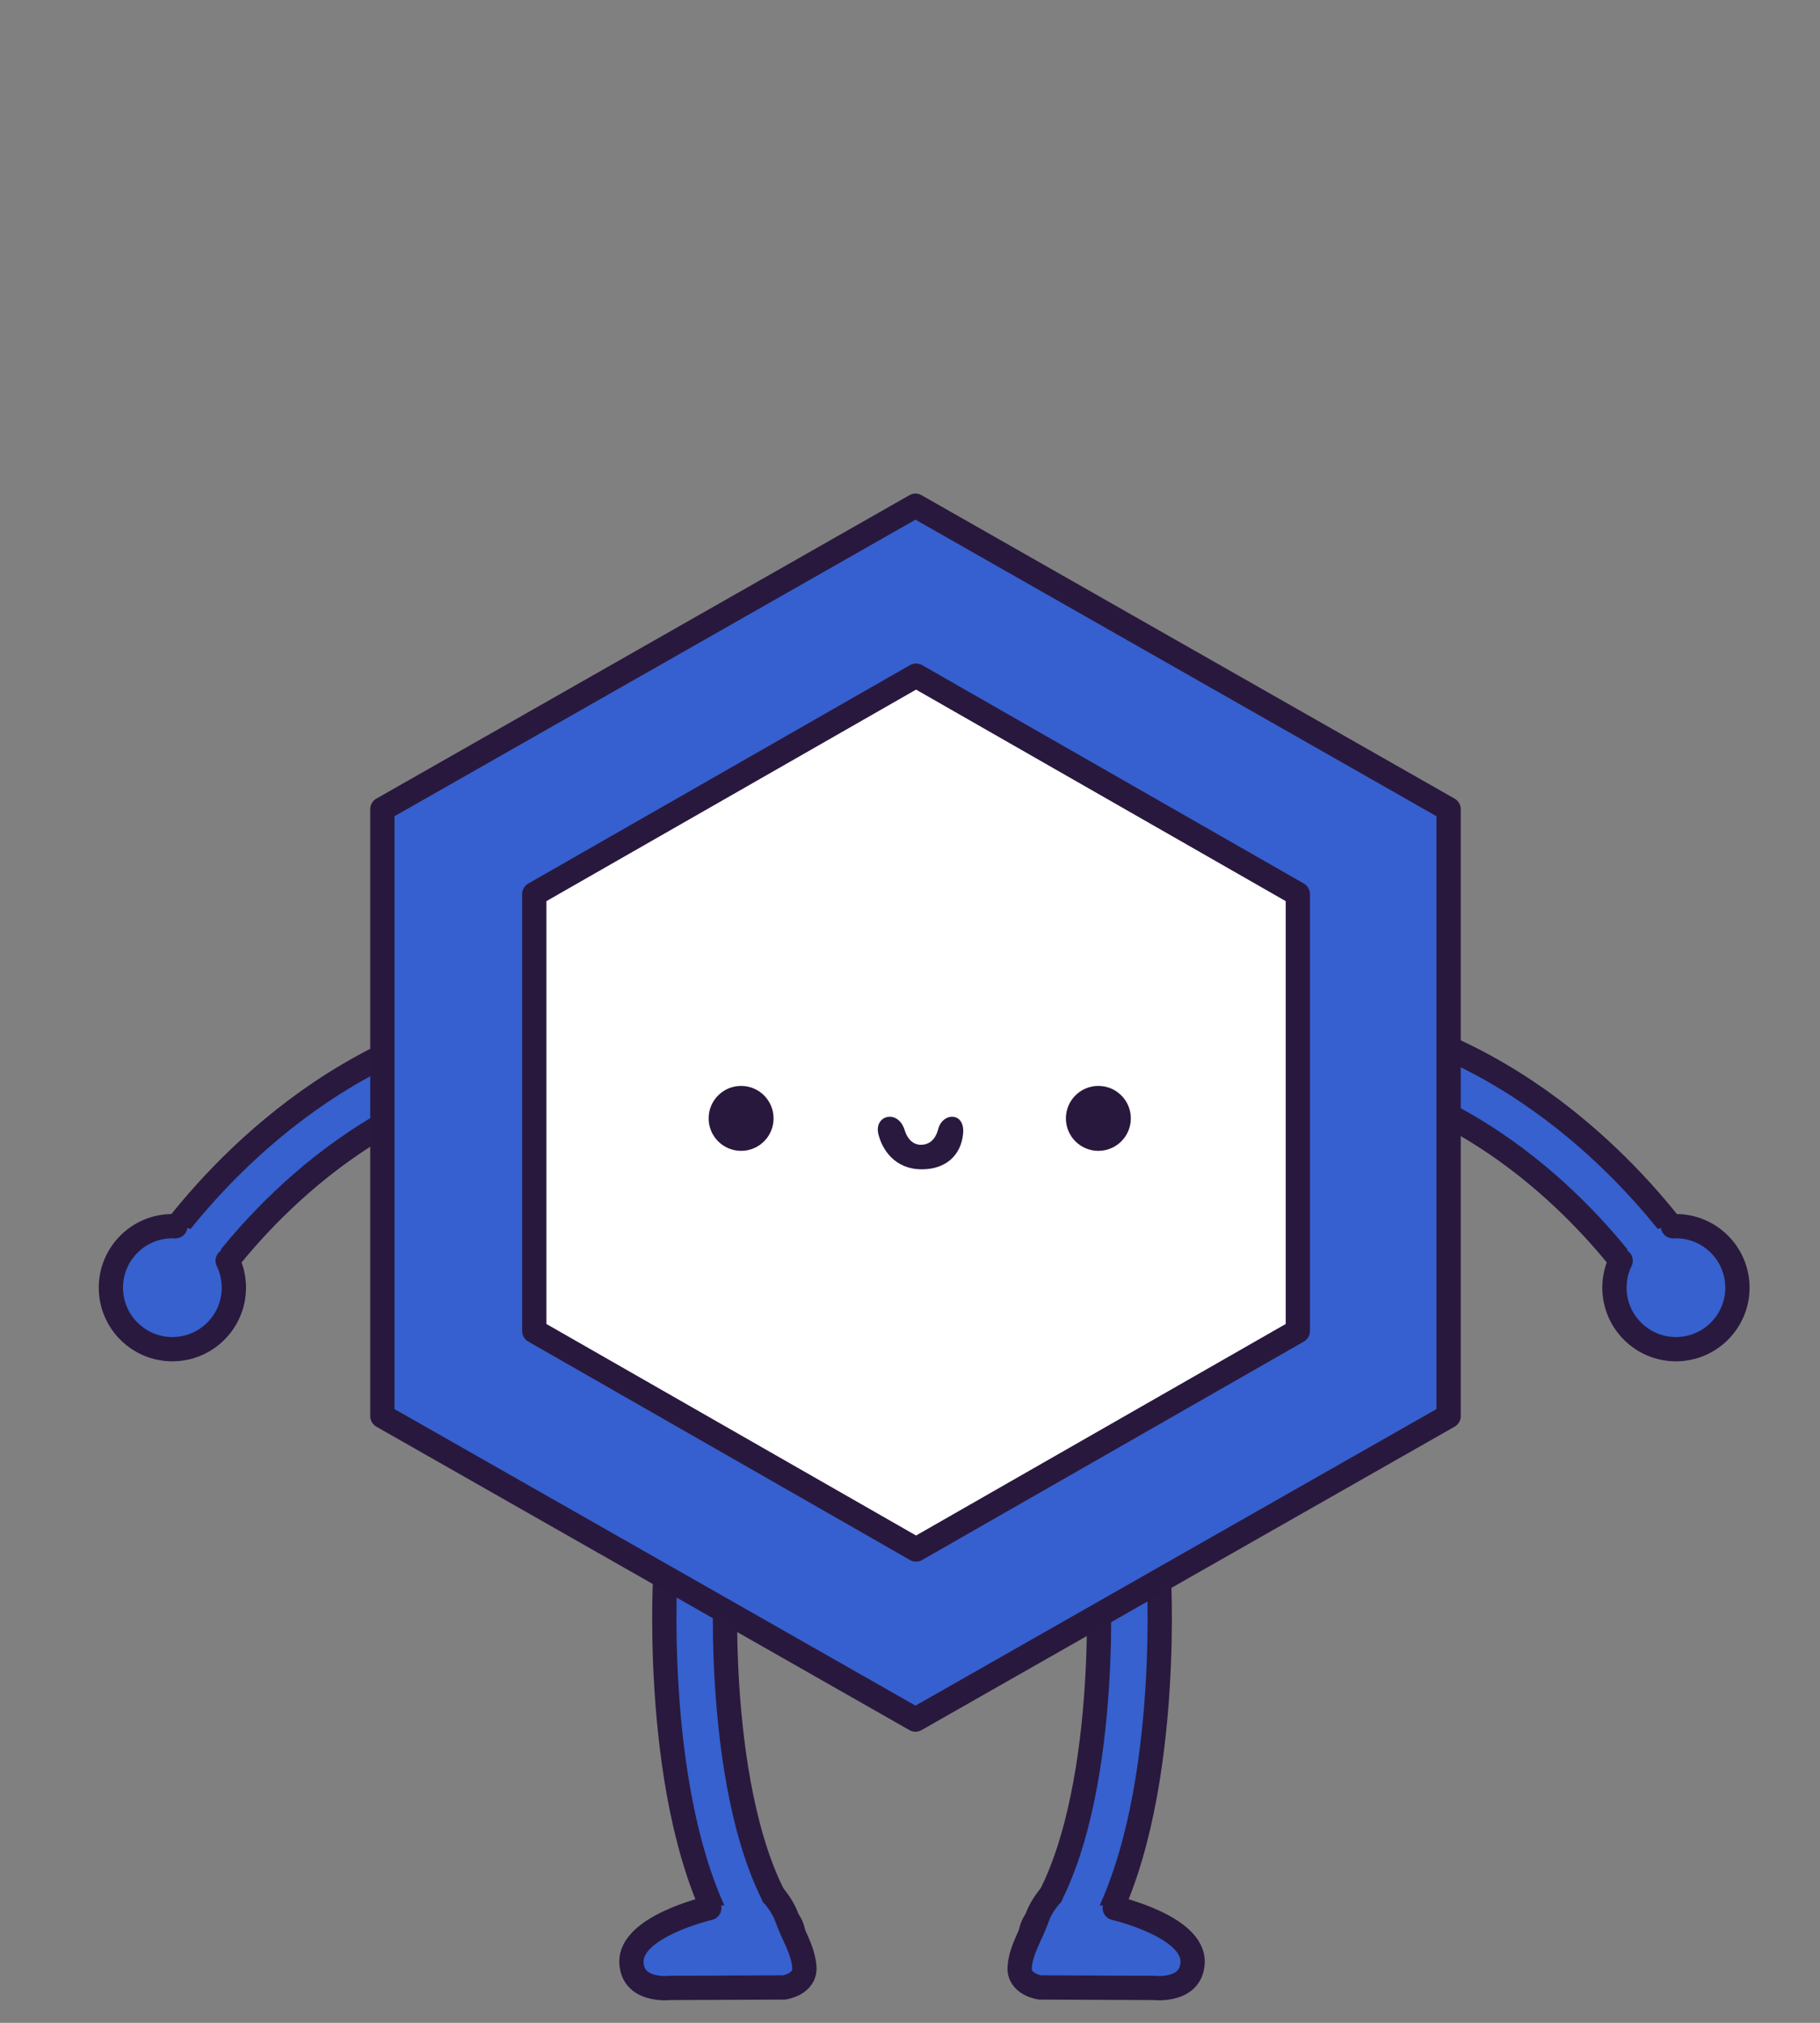 <svg xmlns="http://www.w3.org/2000/svg" viewBox="0 0 450 500" width="450" height="500" preserveAspectRatio="xMidYMid meet" style="width: 100%; height: 100%; transform: translate3d(0px, 0px, 0px);">
	<rect x="0" y="0" width="450" height="500" fill="#808080" stroke="none"/>
	<defs>
		<clipPath id="__lottie_element_22">
			<rect width="450" height="500" x="0" y="0">
			</rect>
		</clipPath>
	</defs>
	<g clip-path="url(#__lottie_element_22)">
		<g transform="matrix(1,0,0,1,225.001,250)" opacity="1" style="display: block;">
			<g opacity="1" transform="matrix(1,0,0,1,0,0)">
				<path stroke-linecap="round" stroke-linejoin="miter" fill-opacity="0" stroke-miterlimit="4" stroke="rgb(41,25,62)" stroke-opacity="1" stroke-width="21" d=" M-182.25,67.5 C-182.25,67.5 -160.75,31.865 -121,15">
				</path>
			</g>
			<g opacity="1" transform="matrix(1,0,0,1,0,0)">
				<path stroke-linecap="round" stroke-linejoin="miter" fill-opacity="0" stroke-miterlimit="4" stroke="rgb(54,97,207)" stroke-opacity="1" stroke-width="9" d=" M-182.25,67.5 C-182.25,67.5 -160.75,31.865 -121,15">
				</path>
			</g>
		</g>
		<g transform="matrix(1,0,0,1,225.001,250)" opacity="1" style="display: block;">
			<g opacity="1" transform="matrix(1,0,0,1,-182.38,68.284)">
				<path fill="rgb(54,97,207)" fill-opacity="1" d=" M0,-15.204 C8.391,-15.204 15.204,-8.391 15.204,0 C15.204,8.391 8.391,15.204 0,15.204 C-8.391,15.204 -15.204,8.391 -15.204,0 C-15.204,-8.391 -8.391,-15.204 0,-15.204z">
				</path>
			</g>
			<g opacity="1" transform="matrix(1,0,0,1,-182.38,68.284)">
				<path stroke-linecap="round" stroke-linejoin="miter" fill-opacity="0" stroke-miterlimit="4" stroke="rgb(41,25,62)" stroke-opacity="1" stroke-width="6" d=" M13.668,-6.663 C14.652,-4.651 15.204,-2.389 15.204,0 C15.204,8.391 8.391,15.204 0,15.204 C-8.391,15.204 -15.204,8.391 -15.204,0 C-15.204,-8.391 -8.391,-15.204 0,-15.204 C0,-15.204 0,-15.204 0,-15.204 C0.25,-15.204 0.498,-15.198 0.745,-15.186">
				</path>
			</g>
		</g>
		<g transform="matrix(-1,0,0,1,232.001,250)" opacity="1" style="display: block;">
			<g opacity="1" transform="matrix(1,0,0,1,0,0)">
				<path stroke-linecap="round" stroke-linejoin="miter" fill-opacity="0" stroke-miterlimit="4" stroke="rgb(41,25,62)" stroke-opacity="1" stroke-width="21" d=" M-182.25,67.5 C-182.25,67.5 -160.75,31.865 -121,15">
				</path>
			</g>
			<g opacity="1" transform="matrix(1,0,0,1,0,0)">
				<path stroke-linecap="round" stroke-linejoin="miter" fill-opacity="0" stroke-miterlimit="4" stroke="rgb(54,97,207)" stroke-opacity="1" stroke-width="9" d=" M-182.25,67.5 C-182.25,67.5 -160.75,31.865 -121,15">
				</path>
			</g>
		</g>
		<g transform="matrix(-1,0,0,1,232,250)" opacity="1" style="display: block;">
			<g opacity="1" transform="matrix(1,0,0,1,-182.38,68.284)">
				<path fill="rgb(54,97,207)" fill-opacity="1" d=" M0,-15.204 C8.391,-15.204 15.204,-8.391 15.204,0 C15.204,8.391 8.391,15.204 0,15.204 C-8.391,15.204 -15.204,8.391 -15.204,0 C-15.204,-8.391 -8.391,-15.204 0,-15.204z">
				</path>
			</g>
			<g opacity="1" transform="matrix(1,0,0,1,-182.38,68.284)">
				<path stroke-linecap="round" stroke-linejoin="miter" fill-opacity="0" stroke-miterlimit="4" stroke="rgb(41,25,62)" stroke-opacity="1" stroke-width="6" d=" M13.668,-6.663 C14.652,-4.651 15.204,-2.389 15.204,0 C15.204,8.391 8.391,15.204 0,15.204 C-8.391,15.204 -15.204,8.391 -15.204,0 C-15.204,-8.391 -8.391,-15.204 0,-15.204 C0,-15.204 0,-15.204 0,-15.204 C0.25,-15.204 0.498,-15.198 0.745,-15.186">
				</path>
			</g>
		</g>
		<g transform="matrix(1,0,0,1,225.001,250)" opacity="1" style="display: block;">
			<g opacity="1" transform="matrix(1,0,0,1,0,0)">
				<path stroke-linecap="round" stroke-linejoin="miter" fill-opacity="0" stroke-miterlimit="4" stroke="rgb(41,25,62)" stroke-opacity="1" stroke-width="21" d=" M-53.062,140.75 C-53.062,140.75 -56.25,200.5 -36.25,229">
				</path>
			</g>
			<g opacity="1" transform="matrix(1,0,0,1,0,0)">
				<path stroke-linecap="round" stroke-linejoin="miter" fill-opacity="0" stroke-miterlimit="4" stroke="rgb(54,97,207)" stroke-opacity="1" stroke-width="9" d=" M-53.062,140.75 C-53.062,140.75 -56.25,200.5 -36.25,229">
				</path>
			</g>
		</g>
		<g transform="matrix(1,0,0,1,225,250)" opacity="1" style="display: block;">
			<g opacity="1" transform="matrix(1,0,0,1,0,0)">
				<path fill="rgb(54,97,207)" fill-opacity="1" d=" M-31.875,220.25 C-31.875,220.25 -46.75,221 -46.75,221 C-46.75,221 -69,224.5 -69,235 C-69,241.75 -62,241.25 -59.25,241.25 C-56.5,241.25 -31.25,241.25 -31.25,241.25 C-31.25,241.25 -26.125,241 -26.125,236.125 C-26.125,231.25 -31.875,220.25 -31.875,220.25z">
				</path>
			</g>
			<g opacity="1" transform="matrix(1,0,0,1,0,0)">
				<path stroke-linecap="round" stroke-linejoin="miter" fill-opacity="0" stroke-miterlimit="4" stroke="rgb(41,25,62)" stroke-opacity="1" stroke-width="6" d=" M-49.625,221.625 C-49.625,221.625 -69.125,226.125 -68.875,235 C-68.664,242.501 -59.25,241.375 -59.25,241.375 C-59.25,241.375 -31.125,241.25 -31.125,241.25 C-31.125,241.25 -25.75,240.5 -26.125,236.125 C-26.5,231.75 -28.961,228.3 -30.5,223.875 C-31.5,221 -33.875,218.375 -33.875,218.375">
				</path>
			</g>
		</g>
		<g transform="matrix(-1,0,0,1,226.001,250)" opacity="1" style="display: block;">
			<g opacity="1" transform="matrix(1,0,0,1,0,0)">
				<path stroke-linecap="round" stroke-linejoin="miter" fill-opacity="0" stroke-miterlimit="4" stroke="rgb(41,25,62)" stroke-opacity="1" stroke-width="21" d=" M-53.062,140.75 C-53.062,140.75 -56.25,200.5 -36.25,229">
				</path>
			</g>
			<g opacity="1" transform="matrix(1,0,0,1,0,0)">
				<path stroke-linecap="round" stroke-linejoin="miter" fill-opacity="0" stroke-miterlimit="4" stroke="rgb(54,97,207)" stroke-opacity="1" stroke-width="9" d=" M-53.062,140.75 C-53.062,140.75 -56.25,200.5 -36.25,229">
				</path>
			</g>
		</g>
		<g transform="matrix(-1,0,0,1,226,250)" opacity="1" style="display: block;">
			<g opacity="1" transform="matrix(1,0,0,1,0,0)">
				<path fill="rgb(54,97,207)" fill-opacity="1" d=" M-31.875,220.25 C-31.875,220.25 -46.75,221 -46.75,221 C-46.75,221 -69,224.5 -69,235 C-69,241.75 -62,241.25 -59.25,241.25 C-56.5,241.25 -31.25,241.25 -31.25,241.25 C-31.25,241.25 -26.125,241 -26.125,236.125 C-26.125,231.25 -31.875,220.25 -31.875,220.25z">
				</path>
			</g>
			<g opacity="1" transform="matrix(1,0,0,1,0,0)">
				<path stroke-linecap="round" stroke-linejoin="miter" fill-opacity="0" stroke-miterlimit="4" stroke="rgb(41,25,62)" stroke-opacity="1" stroke-width="6" d=" M-49.625,221.625 C-49.625,221.625 -69.125,226.125 -68.875,235 C-68.664,242.501 -59.25,241.375 -59.25,241.375 C-59.25,241.375 -31.125,241.25 -31.125,241.25 C-31.125,241.25 -25.75,240.5 -26.125,236.125 C-26.5,231.75 -28.961,228.3 -30.5,223.875 C-31.5,221 -33.875,218.375 -33.875,218.375">
				</path>
			</g>
		</g>
		<g transform="matrix(1,0,0,1,88.539,119)" opacity="1" style="display: block;">
			<g opacity="1" transform="matrix(1,0,0,1,137.821,156.021)">
				<path fill="rgb(54,96,207)" fill-opacity="1" d=" M131.819,-75.01 C131.819,-75.01 0.001,-150.021 0.001,-150.021 C0.001,-150.021 -131.818,-75.01 -131.818,-75.01 C-131.818,-75.01 -131.818,75.01 -131.818,75.01 C-131.818,75.01 0.001,150.021 0.001,150.021 C0.001,150.021 131.819,75.01 131.819,75.01 C131.819,75.01 131.819,-75.01 131.819,-75.01z M94.536,-54.021 C94.536,-54.021 0.139,-108.021 0.139,-108.021 C0.139,-108.021 -94.257,-54.021 -94.257,-54.021 C-94.257,-54.021 -94.257,53.979 -94.257,53.979 C-94.257,53.979 0.139,107.979 0.139,107.979 C0.139,107.979 94.536,53.979 94.536,53.979 C94.536,53.979 94.536,-54.021 94.536,-54.021z">
				</path>
			</g>
			<g opacity="1" transform="matrix(1,0,0,1,137.963,156)">
				<path fill="rgb(255,255,255)" fill-opacity="1" d=" M0,-108 C0,-108 94.397,-54 94.397,-54 C94.397,-54 94.397,54 94.397,54 C94.397,54 0,108 0,108 C0,108 -94.397,54 -94.397,54 C-94.397,54 -94.397,-54 -94.397,-54 C-94.397,-54 0,-108 0,-108z">
				</path>
			</g>
			<g opacity="1" transform="matrix(1,0,0,1,137.818,156.021)">
				<path stroke-linecap="round" stroke-linejoin="round" fill-opacity="0" stroke="rgb(41,24,61)" stroke-opacity="1" stroke-width="6" d=" M0.001,-150.021 C0.001,-150.021 131.818,-75.01 131.818,-75.01 C131.818,-75.01 131.818,75.011 131.818,75.011 C131.818,75.011 0.001,150.021 0.001,150.021 C0.001,150.021 -131.818,75.011 -131.818,75.011 C-131.818,75.011 -131.818,-75.01 -131.818,-75.01 C-131.818,-75.01 0.001,-150.021 0.001,-150.021z">
				</path>
			</g>
			<g opacity="1" transform="matrix(1,0,0,1,137.96,156)">
				<path stroke-linecap="round" stroke-linejoin="round" fill-opacity="0" stroke="rgb(41,24,61)" stroke-opacity="1" stroke-width="6" d=" M0.001,-108 C0.001,-108 94.396,-54 94.396,-54 C94.396,-54 94.396,54 94.396,54 C94.396,54 0.001,108 0.001,108 C0.001,108 -94.396,54 -94.396,54 C-94.396,54 -94.396,-54 -94.396,-54 C-94.396,-54 0.001,-108 0.001,-108z">
				</path>
			</g>
		</g>
		<g transform="matrix(1,0,0,1,174.963,268.162)" opacity="1" style="display: block;">
			<g opacity="1" transform="matrix(1,0,0,1,96.61,8.277)">
				<path fill="rgb(41,24,61)" fill-opacity="1" d=" M0.001,-8.027 C4.434,-8.027 8.027,-4.433 8.027,0 C8.027,4.433 4.434,8.027 0.001,8.027 C-4.433,8.027 -8.027,4.433 -8.027,0 C-8.027,-4.433 -4.433,-8.027 0.001,-8.027z">
				</path>
			</g>
			<g opacity="1" transform="matrix(1,0,0,1,8.277,8.277)">
				<path fill="rgb(41,24,61)" fill-opacity="1" d=" M0,-8.027 C4.434,-8.027 8.027,-4.433 8.027,0 C8.027,4.433 4.434,8.027 0,8.027 C-4.433,8.027 -8.027,4.433 -8.027,0 C-8.027,-4.433 -4.433,-8.027 0,-8.027z">
				</path>
			</g>
		</g>
		<g transform="matrix(1,0,0,1,225.002,379.215)" opacity="1" style="display: block;">
			<g opacity="1" transform="matrix(1,0,0,1,0,0)">
				<path fill="rgb(41,25,62)" fill-opacity="1" d=" M-1.312,-99.848 C-2.977,-105.201 -8.987,-103.547 -7.812,-98.848 C-6.874,-95.098 -3.812,-90.188 2.938,-90.188 C8.813,-90.188 12.625,-93.625 13.125,-99 C13.636,-104.494 7.938,-104.312 6.938,-100 C6.188,-97.312 4.625,-96.375 3,-96.25 C1.375,-96.125 -0.437,-97.036 -1.312,-99.848z">
				</path>
				<path stroke-linecap="butt" stroke-linejoin="miter" fill-opacity="0" stroke-miterlimit="4" stroke="rgb(41,25,62)" stroke-opacity="1" stroke-width="0" d=" M-1.312,-99.848 C-2.977,-105.201 -8.987,-103.547 -7.812,-98.848 C-6.874,-95.098 -3.812,-90.188 2.938,-90.188 C8.813,-90.188 12.625,-93.625 13.125,-99 C13.636,-104.494 7.938,-104.312 6.938,-100 C6.188,-97.312 4.625,-96.375 3,-96.25 C1.375,-96.125 -0.437,-97.036 -1.312,-99.848z">
				</path>
			</g>
		</g>
	</g>
</svg>
